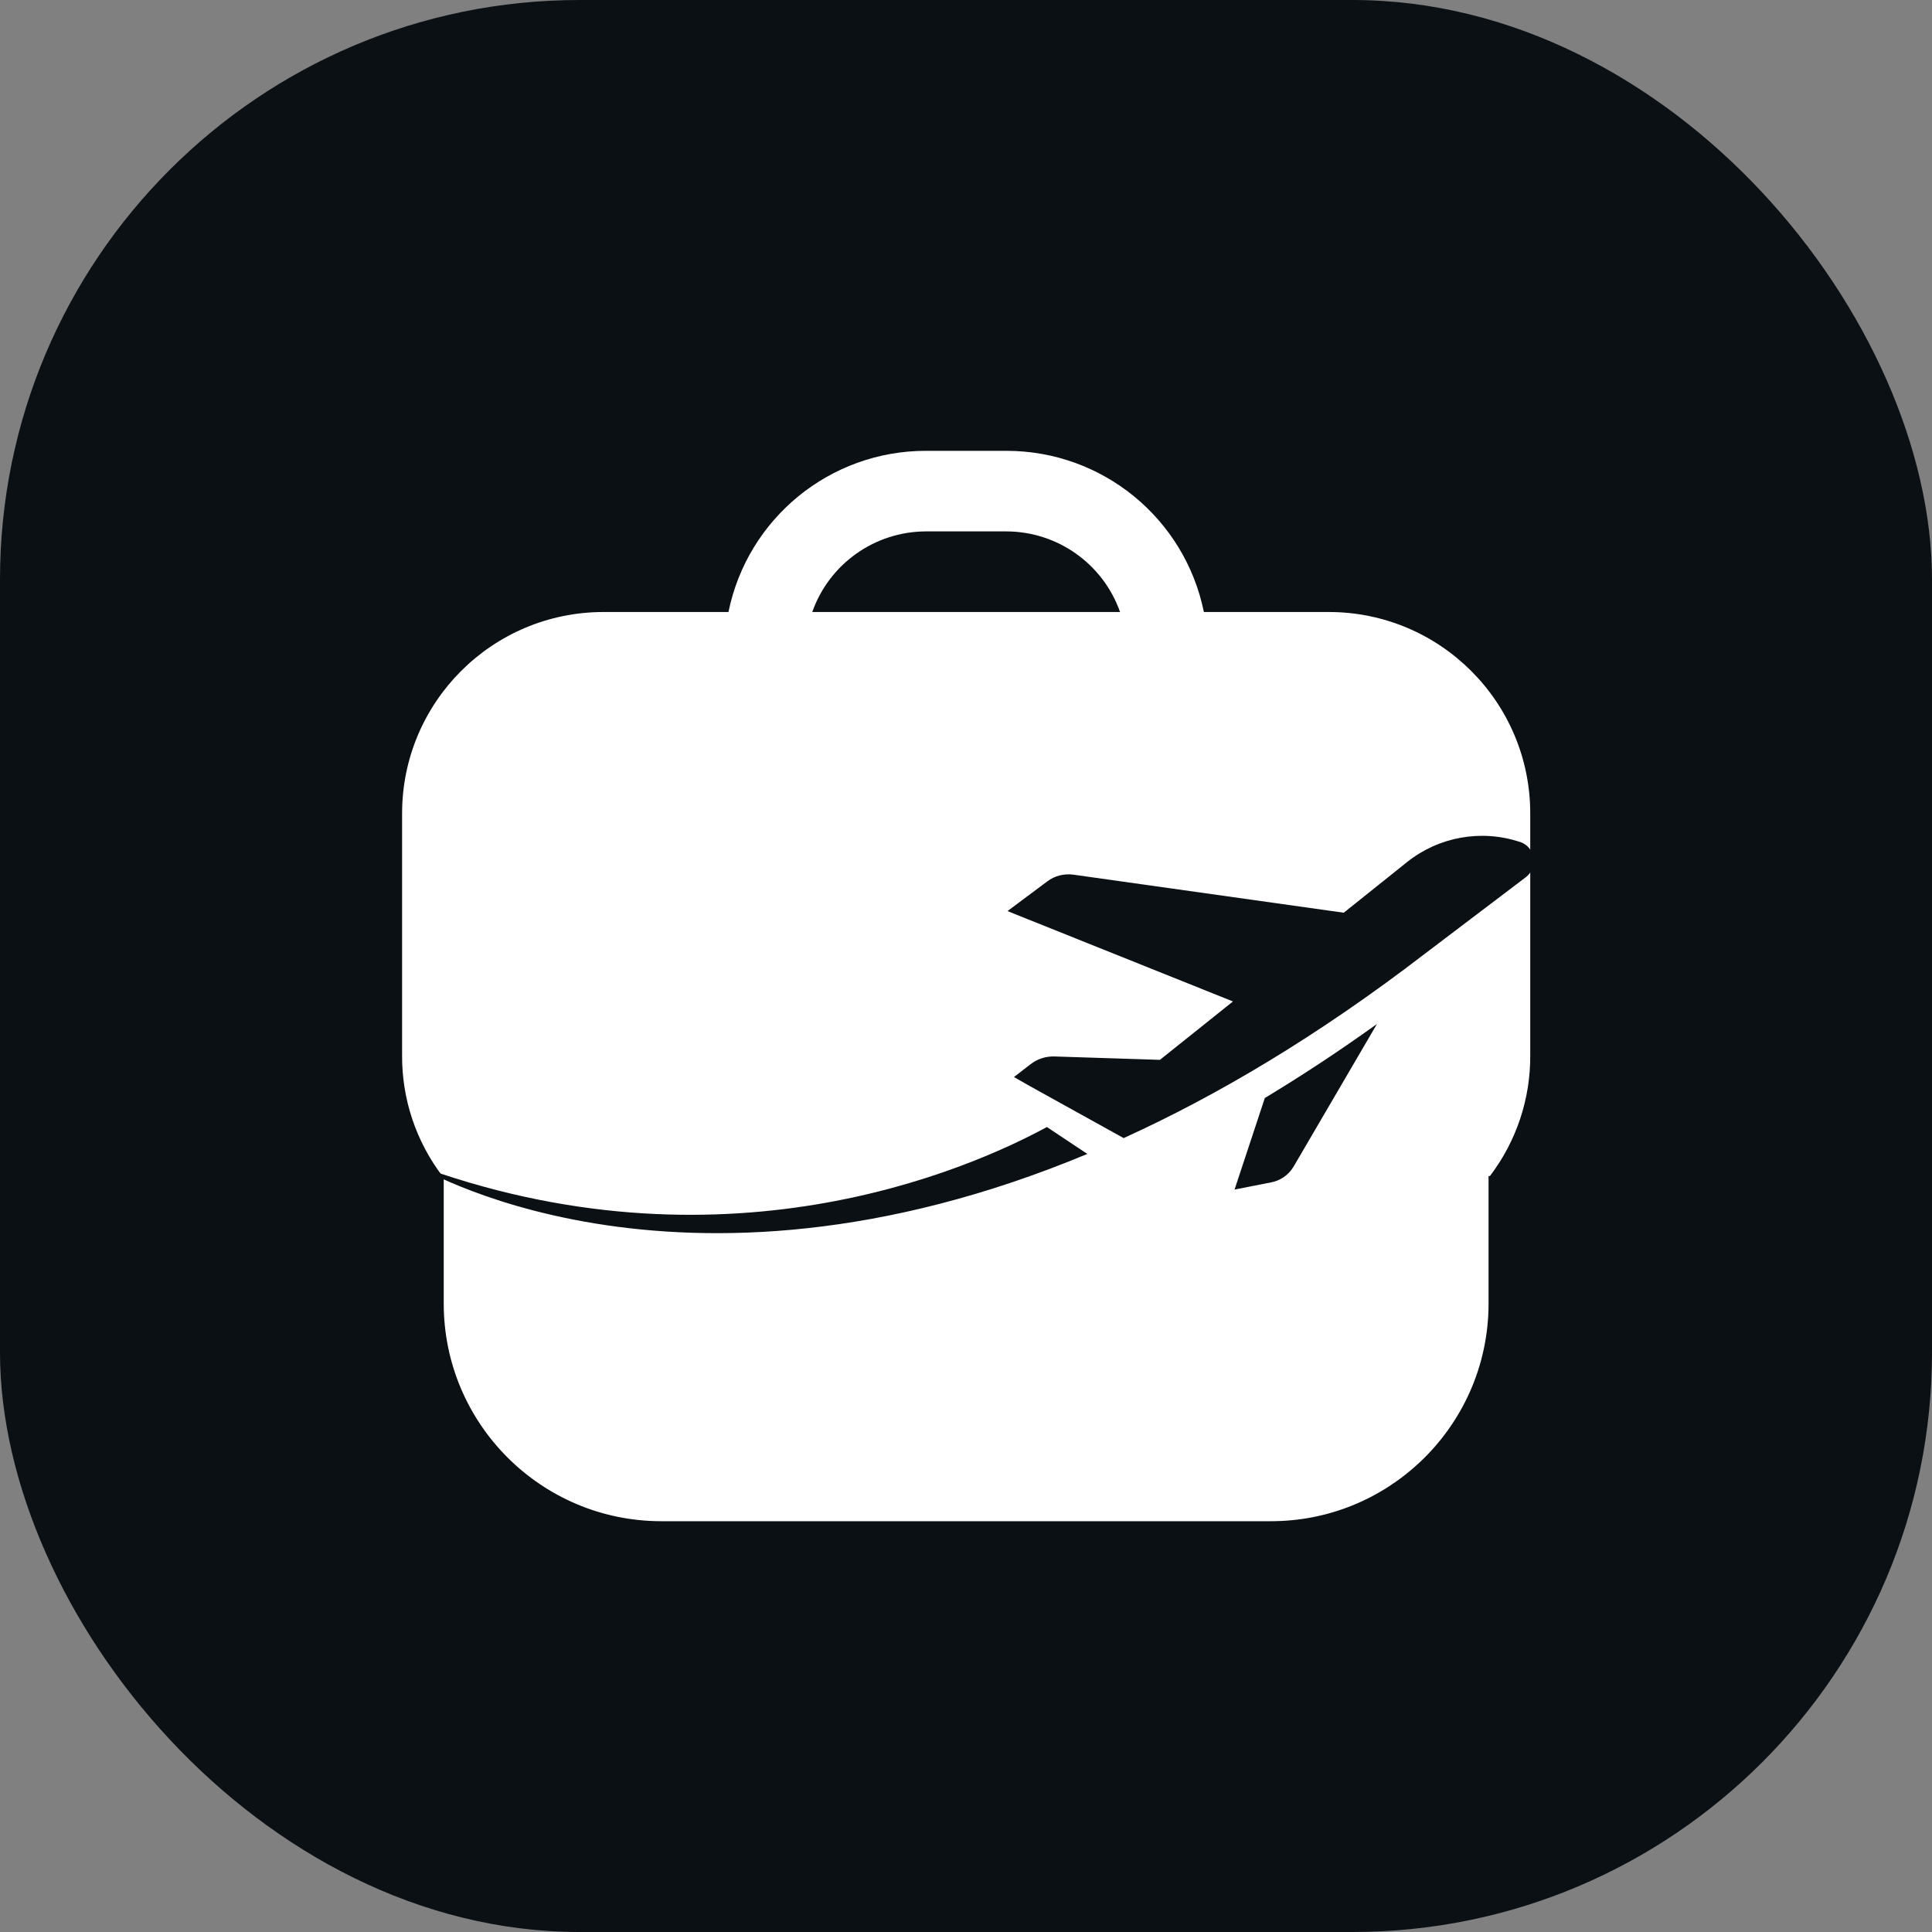 <svg width="40" height="40" viewBox="0 0 40 40" fill="none" xmlns="http://www.w3.org/2000/svg">
<rect x="0" y="0" width="40" height="40" fill="#808080" stroke="none"/>
<g clip-path="url(#clip0_1365_52121)">
<path d="M40 0H0V40H40V0Z" fill="#0B1015"/>
<path d="M27.511 12.671H24.925C24.529 10.729 22.82 9.333 20.837 9.334H19.169C17.187 9.333 15.478 10.729 15.082 12.671H12.496C10.192 12.671 8.325 14.538 8.325 16.841V21.847C8.319 22.75 8.612 23.63 9.159 24.349H9.187V26.989C9.187 29.477 11.205 31.495 13.693 31.495H26.313C27.506 31.495 28.59 31.031 29.396 30.273H29.397V30.273C30.272 29.45 30.819 28.283 30.819 26.989V24.349H30.847C31.395 23.63 31.688 22.75 31.682 21.847V16.841C31.682 14.538 29.815 12.671 27.511 12.671ZM19.169 11.002H20.837C21.895 11.005 22.837 11.673 23.19 12.671H16.817C17.169 11.673 18.111 11.005 19.169 11.002Z" fill="white"/>
<path d="M31.466 17.431C30.667 17.166 29.788 17.324 29.131 17.849L27.821 18.897L22.223 18.109C22.033 18.083 21.837 18.131 21.682 18.249L20.859 18.863L25.527 20.734L24.015 21.943L21.833 21.873C21.653 21.867 21.479 21.923 21.337 22.033L20.993 22.299L21.321 22.486L23.264 23.563C25.197 22.684 27.282 21.451 29.494 19.751L31.59 18.162C31.858 17.958 31.789 17.537 31.469 17.43L31.466 17.431Z" fill="#0B1015"/>
<path d="M25.557 24.629L26.321 24.479C26.517 24.441 26.683 24.321 26.785 24.149L28.509 21.2C27.718 21.768 26.943 22.277 26.187 22.733L25.56 24.629H25.557Z" fill="#0B1015"/>
<path d="M8.543 24.09C8.543 24.09 13.947 27.462 22.512 23.891L21.675 23.334C20.035 24.224 14.917 26.471 8.543 24.093V24.09H8.543Z" fill="#0B1015"/>
</g>
<defs>
<clipPath id="clip0_1365_52121">
<rect width="40" height="40" rx="12" fill="white"/>
</clipPath>
</defs>
</svg>
